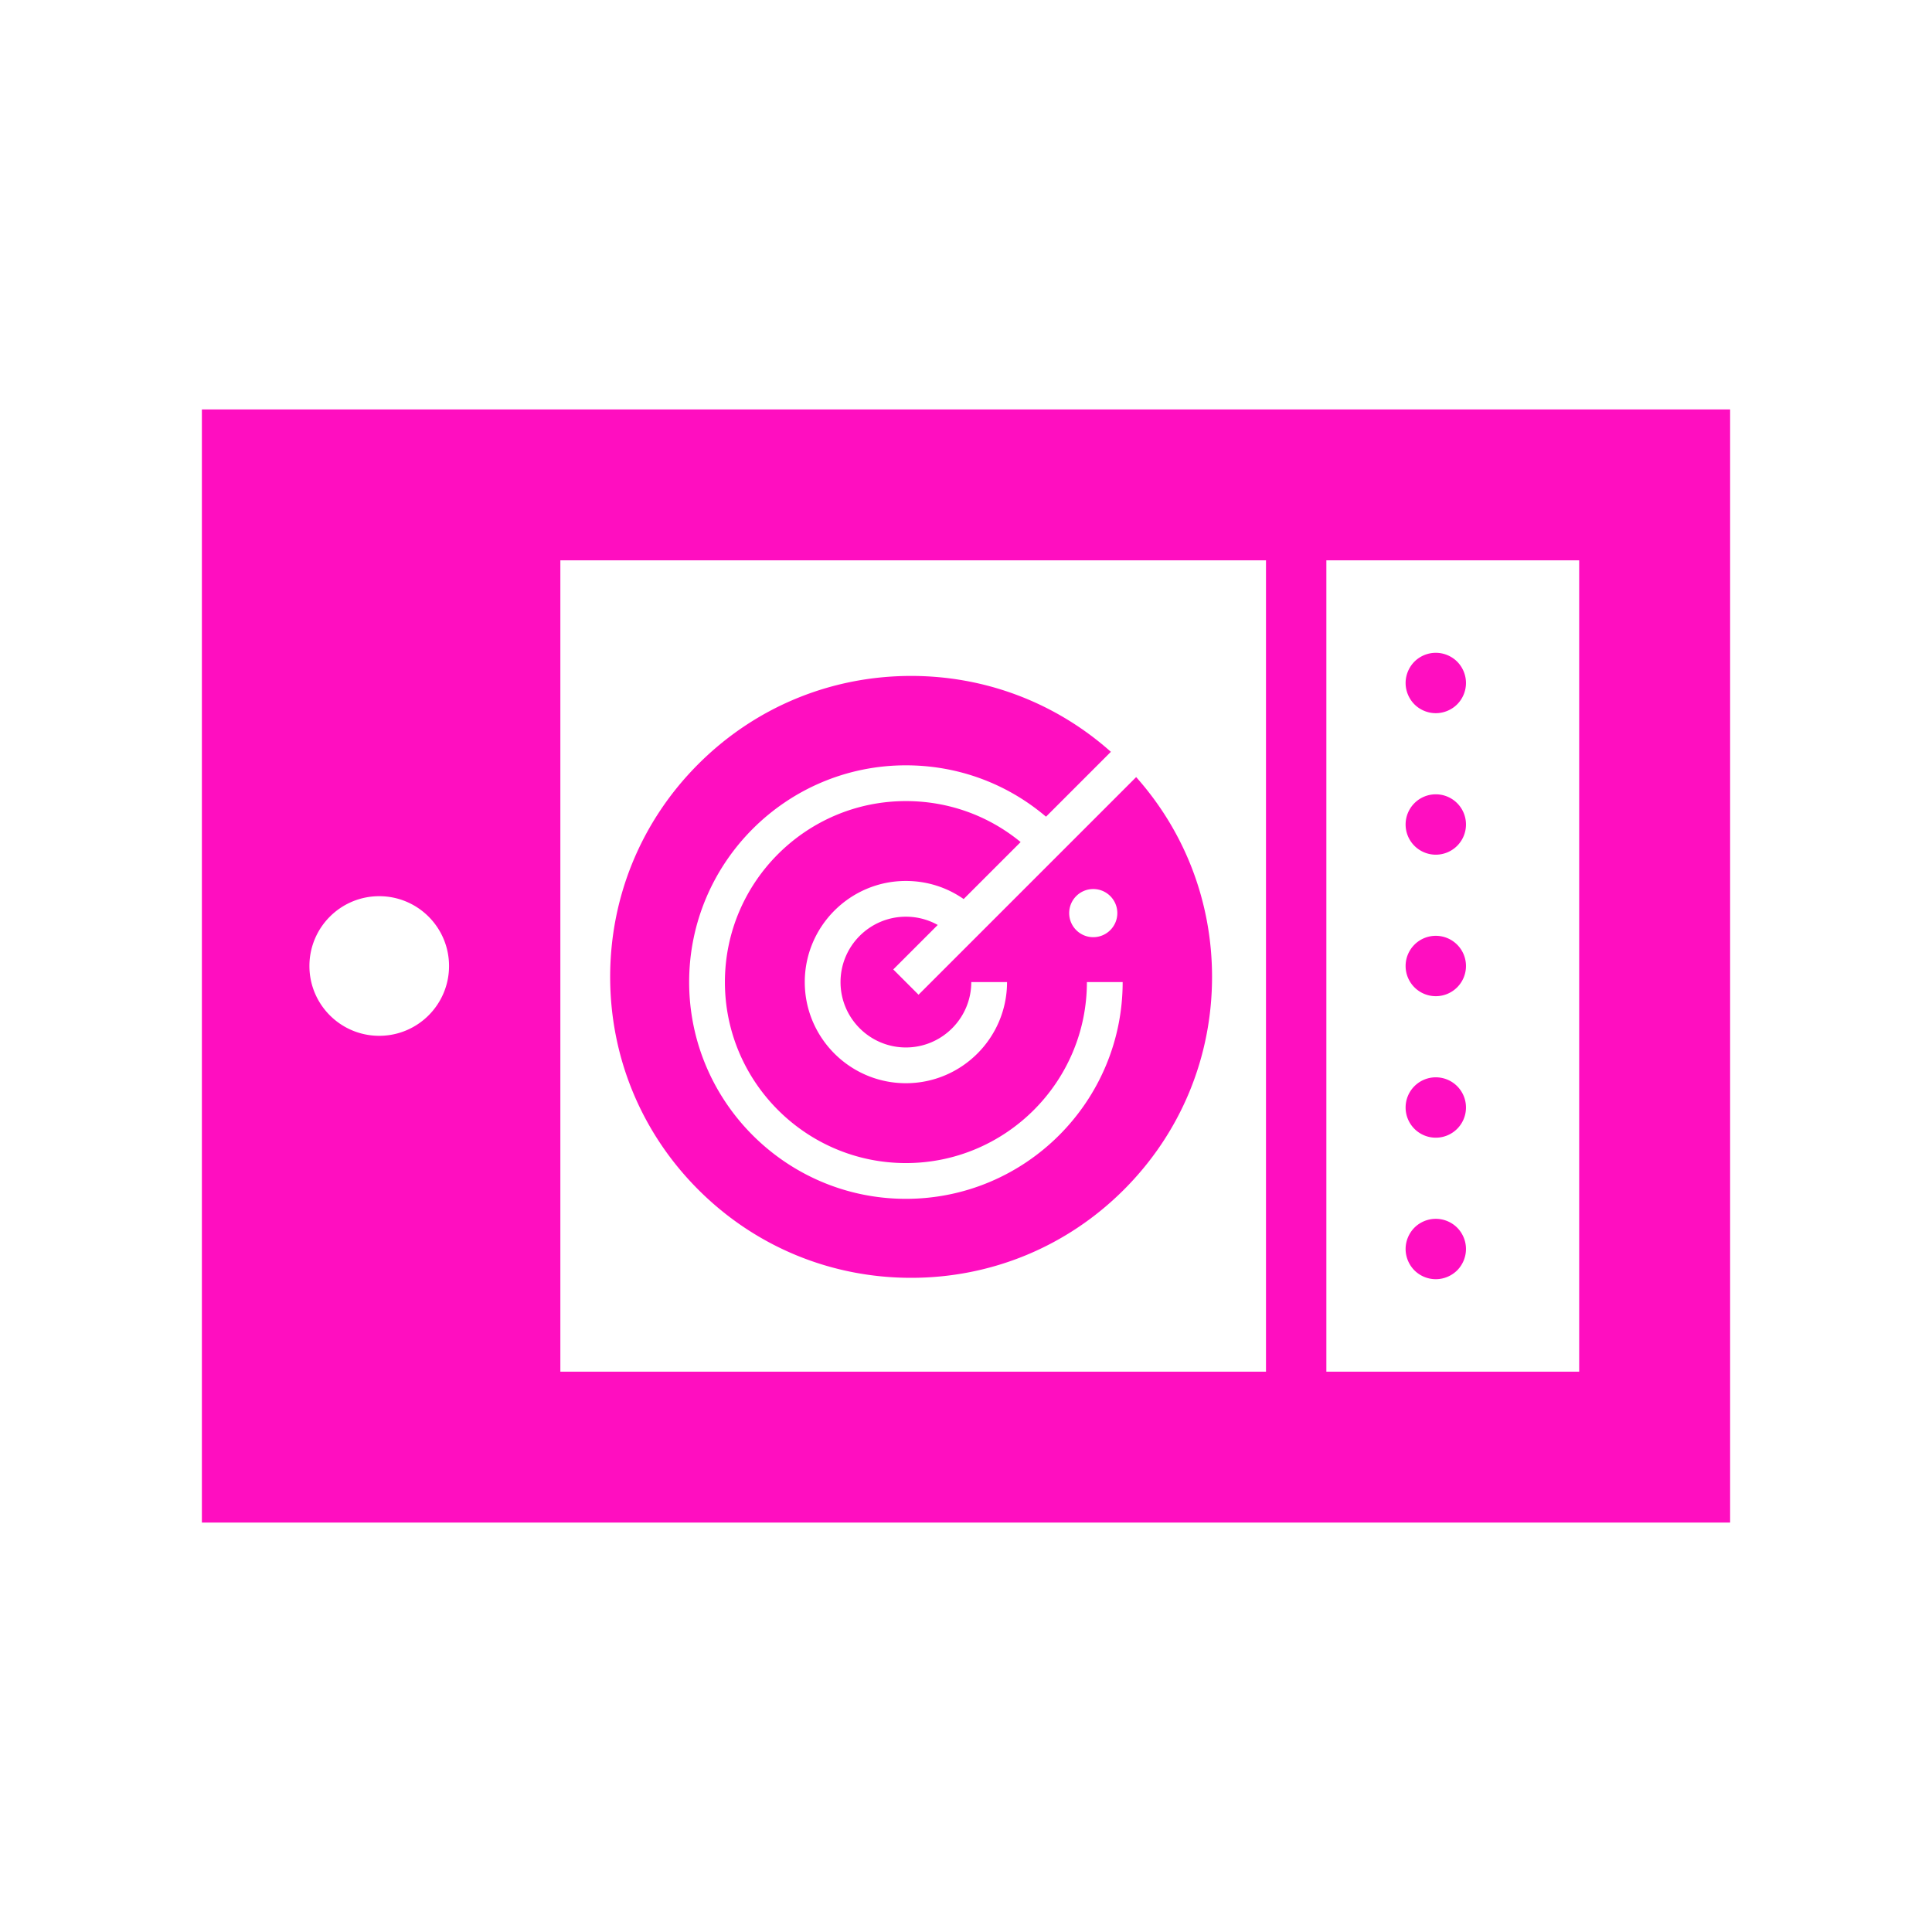 <?xml version="1.0" encoding="UTF-8" standalone="no"?>
<!-- Generator: Adobe Illustrator 19.0.0, SVG Export Plug-In . SVG Version: 6.00 Build 0)  -->

<svg
   version="1.1"
   id="Layer_1"
   x="0px"
   y="0px"
   viewBox="0 0 512 512"
   xml:space="preserve"
   sodipodi:docname="radar_scanner.svg"
   width="512"
   height="512"
   inkscape:version="1.1.1 (3bf5ae0d25, 2021-09-20)"
   xmlns:inkscape="http://www.inkscape.org/namespaces/inkscape"
   xmlns:sodipodi="http://sodipodi.sourceforge.net/DTD/sodipodi-0.dtd"
   xmlns="http://www.w3.org/2000/svg"
   xmlns:svg="http://www.w3.org/2000/svg"><defs
   id="defs51"><filter
     style="color-interpolation-filters:sRGB;"
     inkscape:label="Drop Shadow"
     id="filter1103"
     x="-0.188"
     y="-0.258"
     width="1.365"
     height="1.502"><feFlood
       flood-opacity="1"
       flood-color="rgb(58,63,94)"
       result="flood"
       id="feFlood1093" /><feComposite
       in="flood"
       in2="SourceGraphic"
       operator="out"
       result="composite1"
       id="feComposite1095" /><feGaussianBlur
       in="composite1"
       stdDeviation="15"
       result="blur"
       id="feGaussianBlur1097" /><feOffset
       dx="0"
       dy="0"
       result="offset"
       id="feOffset1099" /><feComposite
       in="offset"
       in2="SourceGraphic"
       operator="atop"
       result="composite2"
       id="feComposite1101" /></filter></defs><sodipodi:namedview
   id="namedview49"
   pagecolor="#505050"
   bordercolor="#eeeeee"
   borderopacity="1"
   inkscape:pageshadow="0"
   inkscape:pageopacity="0"
   inkscape:pagecheckerboard="0"
   showgrid="false"
   inkscape:zoom="1.0777778"
   inkscape:cx="299.2268"
   inkscape:cy="182.31958"
   inkscape:window-width="1716"
   inkscape:window-height="1414"
   inkscape:window-x="3160"
   inkscape:window-y="587"
   inkscape:window-maximized="1"
   inkscape:current-layer="Layer_1" />

<g
   id="g18">
</g>
<g
   id="g20">
</g>
<g
   id="g22">
</g>
<g
   id="g24">
</g>
<g
   id="g26">
</g>
<g
   id="g28">
</g>
<g
   id="g30">
</g>
<g
   id="g32">
</g>
<g
   id="g34">
</g>
<g
   id="g36">
</g>
<g
   id="g38">
</g>
<g
   id="g40">
</g>
<g
   id="g42">
</g>
<g
   id="g44">
</g>
<g
   id="g46">
</g>
<g
   id="g432"><g
     id="g949"><path
       d="M 0,0 H 512 V 512 H 0 Z"
       fill="#b90202"
       fill-opacity="1"
       id="path902"
       style="fill:#1b1f21;fill-opacity:0" /><g
       id="g1524"
       transform="matrix(0.653,0.651,-0.651,0.653,760.96,405.168)"><g
         class=""
         id="g1513" /></g><g
       id="g1741"
       transform="matrix(0.731,-0.725,0.725,0.731,174.722,-127.529)"><g
         class=""
         id="g1730" /></g></g><g
     id="g10">
</g><g
     id="g12">
</g><g
     id="g14">
</g><g
     id="g16-5">
</g><g
     id="g18-3">
</g><g
     id="g20-5">
</g><g
     id="g22-6">
</g><g
     id="g24-2">
</g><g
     id="g26-9">
</g><g
     id="g28-1">
</g><g
     id="g30-2">
</g><g
     id="g32-7">
</g><g
     id="g34-0">
</g><g
     id="g36-9">
</g><g
     id="g38-3">
</g></g><g
   id="g16"
   transform="translate(53.5,53.5)"
   style="fill:#ffffff">
	<path
   id="path2"
   style="fill:#ff0ec0;fill-opacity:1;filter:url(#filter1103)"
   d="M 53.5 108.5 L 53.5 403.5 L 458.5 403.5 L 458.5 108.5 L 53.5 108.5 z M 148.5 148.5 L 335.5 148.5 L 335.5 363.5 L 148.5 363.5 L 148.5 148.5 z M 351.5 148.5 L 418.5 148.5 L 418.5 363.5 L 351.5 363.5 L 351.5 148.5 z M 380.5 173 C 378.39 173 376.33 173.85 374.84 175.34 C 373.36 176.83 372.5 178.89 372.5 181 C 372.5 183.11 373.359 185.17 374.84 186.66 C 376.33 188.15 378.39 189 380.5 189 C 382.6 189 384.67 188.15 386.16 186.66 C 387.649 185.17 388.5 183.11 388.5 181 C 388.5 178.9 387.649 176.83 386.16 175.34 C 384.67 173.85 382.609 173 380.5 173 z M 241.453 179.129 C 220.15 179.129 200.122 187.425 185.059 202.488 C 169.995 217.551 161.699 237.58 161.699 258.883 C 161.699 280.186 169.995 300.214 185.059 315.277 C 200.122 330.341 220.15 338.637 241.453 338.637 C 262.756 338.637 282.784 330.341 297.848 315.277 C 312.911 300.214 321.205 280.186 321.205 258.883 C 321.205 239.167 314.095 220.547 301.096 205.939 L 243.424 263.611 L 236.725 256.91 L 248.51 245.125 C 245.96 243.699 243.076 242.936 240.074 242.936 C 230.521 242.936 222.748 250.708 222.748 260.262 C 222.748 269.815 230.521 277.588 240.074 277.588 C 249.628 277.588 257.398 269.815 257.398 260.262 L 266.875 260.262 C 266.875 275.04 254.853 287.062 240.074 287.062 C 225.296 287.062 213.273 275.04 213.273 260.262 C 213.273 245.483 225.296 233.461 240.074 233.461 C 245.627 233.461 250.918 235.143 255.377 238.258 L 270.479 223.156 C 261.925 216.121 251.294 212.297 240.074 212.297 C 213.626 212.297 192.109 233.813 192.109 260.262 C 192.109 286.71 213.626 308.227 240.074 308.227 C 266.522 308.227 288.039 286.71 288.039 260.262 L 297.516 260.262 C 297.516 291.935 271.747 317.703 240.074 317.703 C 208.401 317.703 182.633 291.935 182.633 260.262 C 182.633 228.589 208.401 202.82 240.074 202.82 C 253.827 202.82 266.84 207.624 277.203 216.432 L 294.395 199.24 C 279.787 186.24 261.169 179.129 241.453 179.129 z M 380.5 210.5 A 8 8 0 0 0 372.5 218.5 A 8 8 0 0 0 380.5 226.5 A 8 8 0 0 0 388.5 218.5 A 8 8 0 0 0 380.5 210.5 z M 289.723 235.605 C 293.245 235.605 296.102 238.46 296.102 241.982 C 296.102 245.504 293.245 248.361 289.723 248.361 C 286.2 248.361 283.346 245.504 283.346 241.982 C 283.346 238.46 286.201 235.605 289.723 235.605 z M 100.5 237.5 C 110.717 237.5 119 245.783 119 256 C 119 266.217 110.717 274.5 100.5 274.5 C 90.283 274.5 82 266.217 82 256 C 82 245.783 90.283 237.5 100.5 237.5 z M 380.5 248 A 8 8 0 0 0 372.5 256 A 8 8 0 0 0 380.5 264 A 8 8 0 0 0 388.5 256 A 8 8 0 0 0 380.5 248 z M 380.5 285.5 A 8 8 0 0 0 372.5 293.5 A 8 8 0 0 0 380.5 301.5 A 8 8 0 0 0 388.5 293.5 A 8 8 0 0 0 380.5 285.5 z M 380.5 323 C 378.39 323 376.33 323.85 374.84 325.34 C 373.36 326.83 372.5 328.89 372.5 331 C 372.5 333.11 373.359 335.17 374.84 336.66 C 376.33 338.15 378.39 339 380.5 339 C 382.6 339 384.66 338.15 386.16 336.66 C 387.649 335.17 388.5 333.1 388.5 331 C 388.5 328.89 387.649 326.83 386.16 325.34 C 384.67 323.85 382.609 323 380.5 323 z "
   transform="translate(-53.5,-53.5)" />
	
	
	
	
	
	
</g><g
   id="g241"
   transform="matrix(0.312,0,0,0.312,161.699,179.129)"
   style="fill:#ffffff"><g
     id="g186"
     style="fill:#ffffff">
	<g
   id="g184"
   style="fill:#ffffff">
		
	</g>
</g><g
     id="g188"
     style="fill:#ffffff">
</g><g
     id="g190"
     style="fill:#ffffff">
</g><g
     id="g192"
     style="fill:#ffffff">
</g><g
     id="g194"
     style="fill:#ffffff">
</g><g
     id="g196"
     style="fill:#ffffff">
</g><g
     id="g198"
     style="fill:#ffffff">
</g><g
     id="g200"
     style="fill:#ffffff">
</g><g
     id="g202"
     style="fill:#ffffff">
</g><g
     id="g204"
     style="fill:#ffffff">
</g><g
     id="g206"
     style="fill:#ffffff">
</g><g
     id="g208"
     style="fill:#ffffff">
</g><g
     id="g210"
     style="fill:#ffffff">
</g><g
     id="g212"
     style="fill:#ffffff">
</g><g
     id="g214"
     style="fill:#ffffff">
</g><g
     id="g216"
     style="fill:#ffffff">
</g></g></svg>
